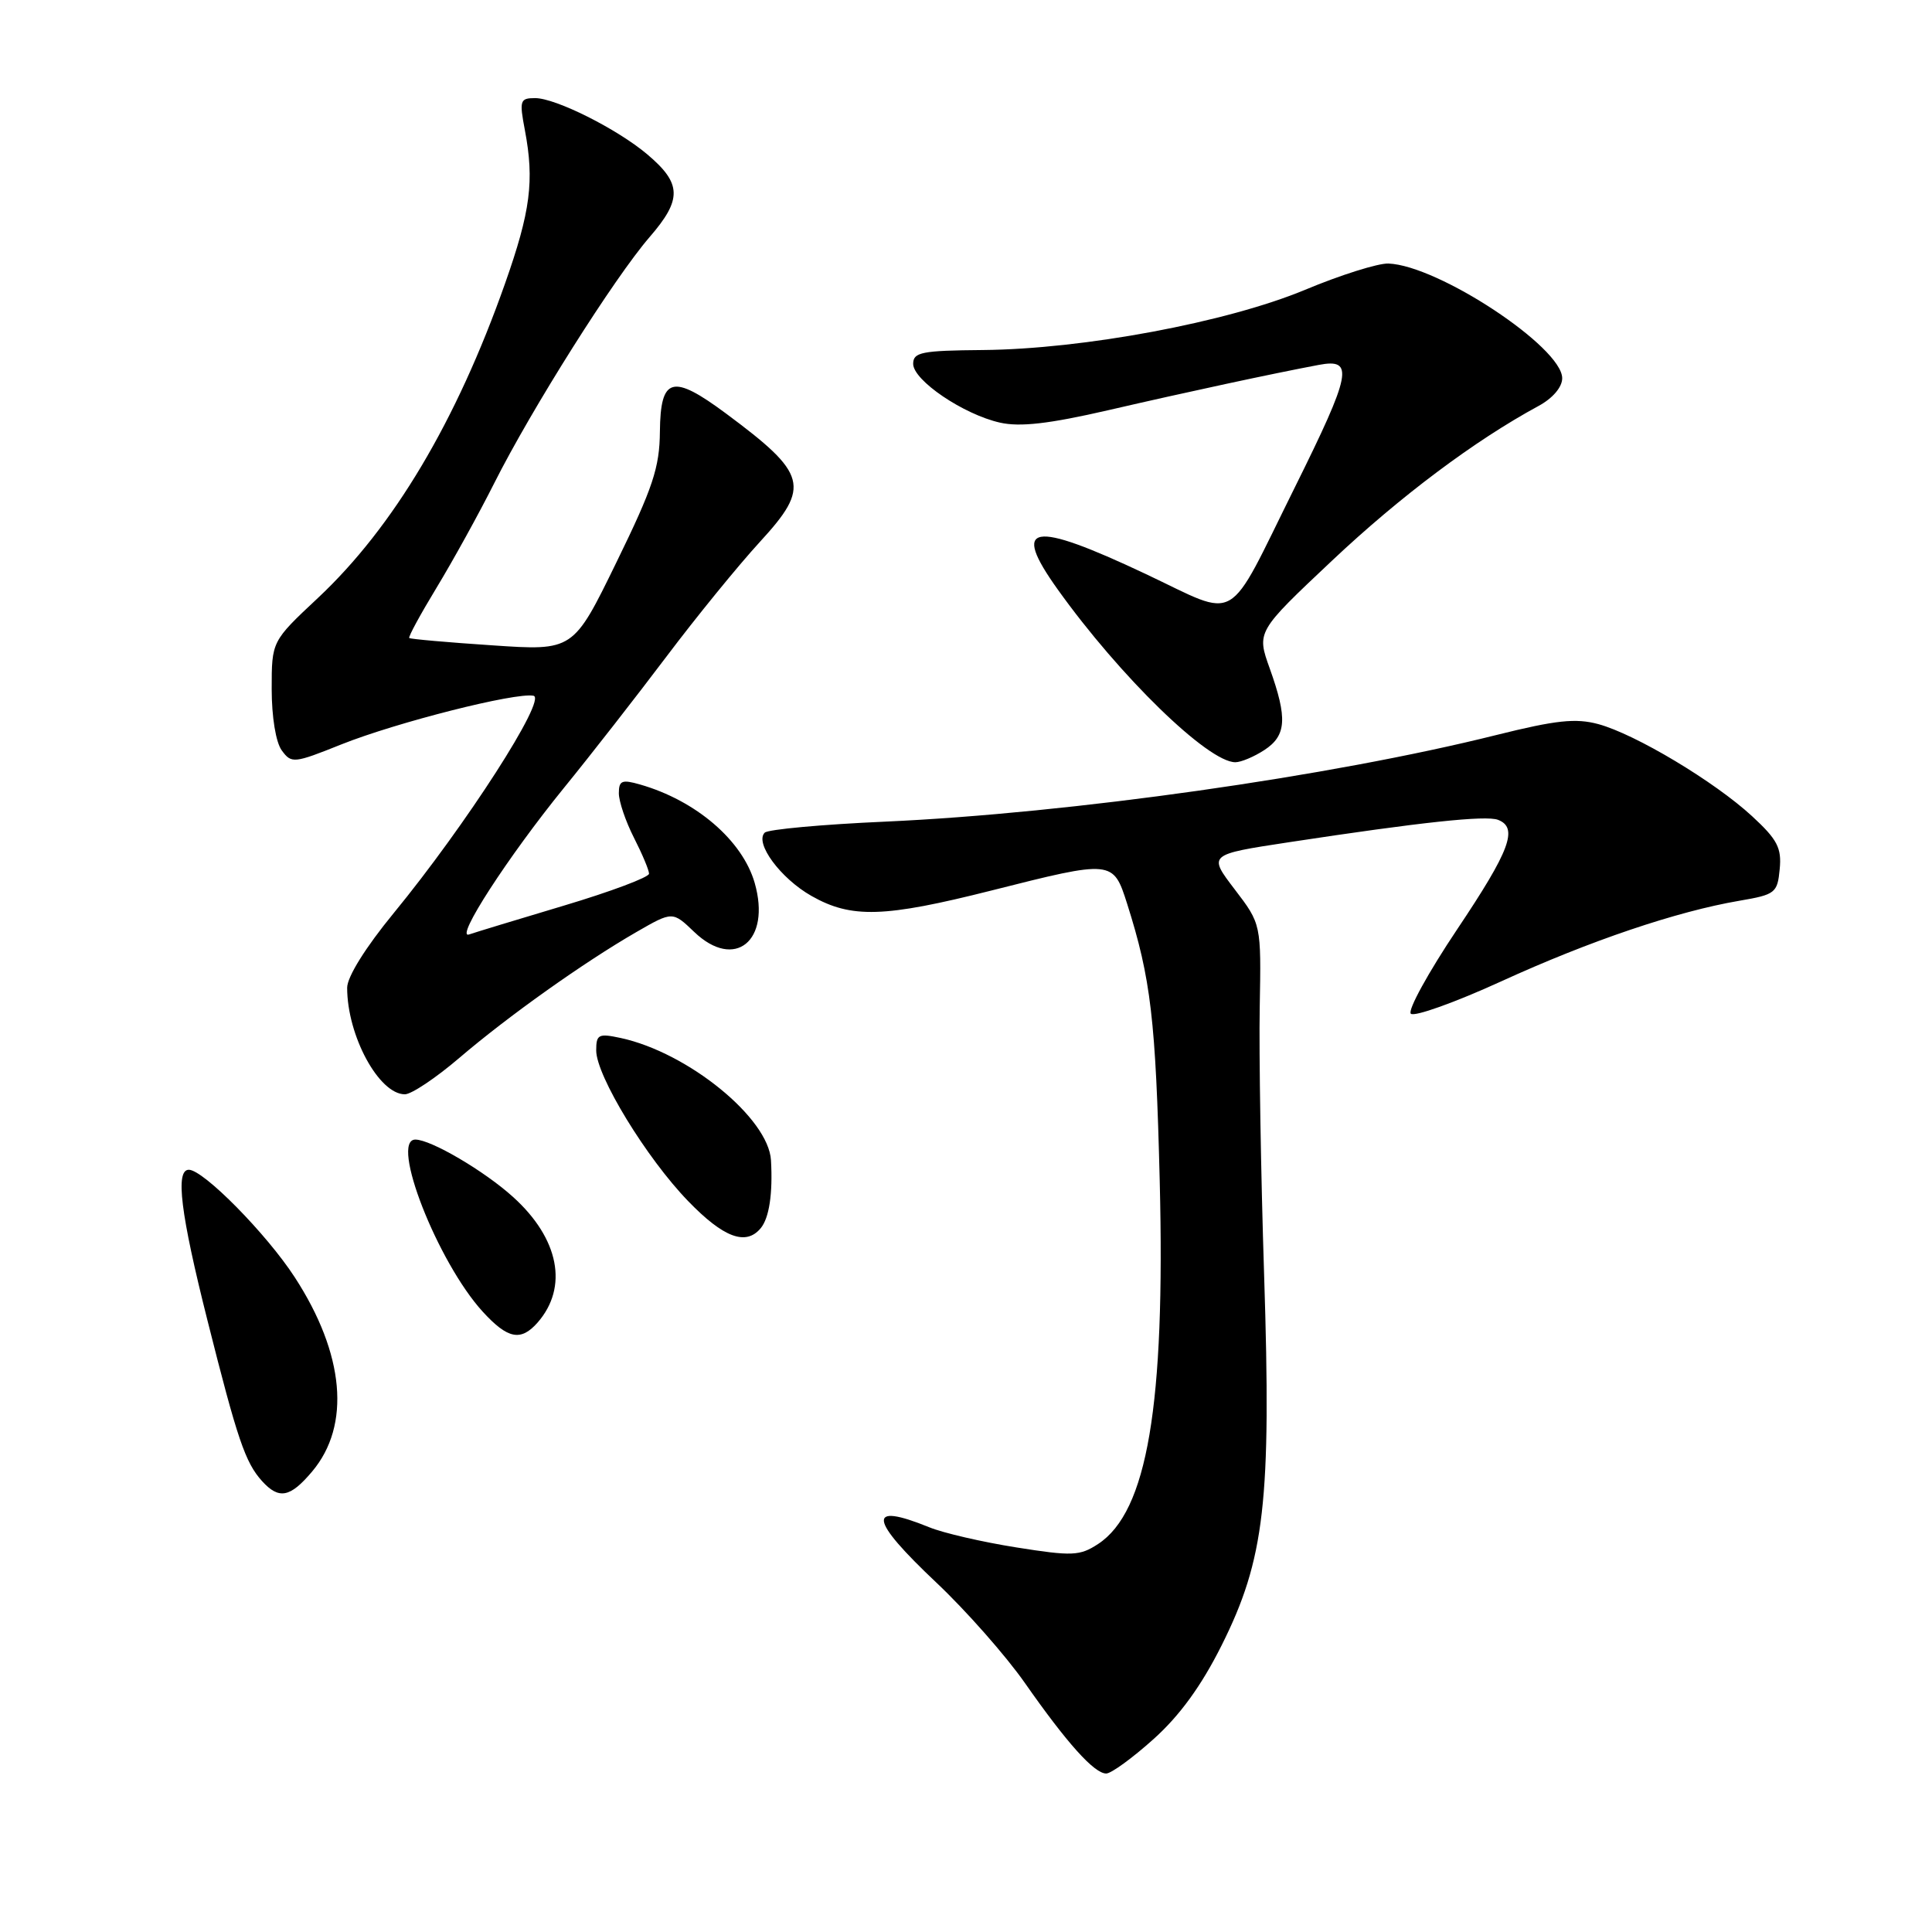 <?xml version="1.0" encoding="UTF-8" standalone="no"?>
<!DOCTYPE svg PUBLIC "-//W3C//DTD SVG 1.1//EN" "http://www.w3.org/Graphics/SVG/1.1/DTD/svg11.dtd" >
<svg xmlns="http://www.w3.org/2000/svg" xmlns:xlink="http://www.w3.org/1999/xlink" version="1.1" viewBox="0 0 256 256">
 <g >
 <path fill="currentColor"
d=" M 152.86 230.43 C 156.32 227.33 159.19 223.37 161.85 218.06 C 167.59 206.60 168.47 198.93 167.50 168.87 C 167.07 155.47 166.81 139.54 166.92 133.48 C 167.12 122.45 167.12 122.45 163.60 117.84 C 160.08 113.23 160.08 113.23 170.79 111.60 C 188.33 108.93 196.88 108.02 198.49 108.63 C 201.21 109.68 200.10 112.67 193.07 123.16 C 189.26 128.85 186.50 133.87 186.94 134.32 C 187.38 134.77 192.78 132.84 198.93 130.03 C 210.72 124.64 222.18 120.77 230.50 119.35 C 235.24 118.54 235.52 118.32 235.82 115.16 C 236.09 112.35 235.51 111.24 232.16 108.15 C 227.20 103.57 216.70 97.28 211.79 95.95 C 208.80 95.14 206.19 95.42 198.29 97.39 C 176.32 102.88 141.88 107.76 117.31 108.87 C 108.95 109.24 101.76 109.90 101.33 110.33 C 99.96 111.70 103.43 116.40 107.53 118.72 C 112.82 121.72 117.17 121.58 131.36 118.00 C 147.42 113.94 147.50 113.94 149.35 119.75 C 152.50 129.67 153.14 135.13 153.67 156.50 C 154.41 186.23 152.02 200.32 145.50 204.59 C 143.08 206.17 142.09 206.22 134.67 205.04 C 130.18 204.33 124.98 203.13 123.13 202.37 C 114.81 198.99 115.11 201.25 124.11 209.74 C 128.02 213.43 133.27 219.39 135.78 222.97 C 141.38 230.98 144.99 235.00 146.58 235.00 C 147.24 235.00 150.07 232.94 152.86 230.43 Z  M 41.37 194.97 C 46.51 188.86 45.66 179.41 39.06 169.25 C 35.33 163.50 26.95 155.00 25.02 155.00 C 23.21 155.00 23.92 160.80 27.49 174.96 C 31.46 190.74 32.50 193.79 34.72 196.25 C 36.97 198.73 38.45 198.44 41.37 194.97 Z  M 71.23 175.25 C 75.34 170.56 74.09 164.12 67.99 158.61 C 64.17 155.15 57.09 151.00 55.04 151.00 C 51.62 151.00 57.98 167.25 63.96 173.80 C 67.28 177.43 69.01 177.77 71.23 175.25 Z  M 100.80 162.74 C 101.92 161.39 102.41 158.18 102.16 153.75 C 101.84 148.16 91.17 139.47 82.25 137.54 C 79.31 136.91 79.00 137.06 79.00 139.19 C 79.00 142.54 85.67 153.47 91.19 159.16 C 95.87 164.00 98.84 165.11 100.80 162.74 Z  M 60.86 140.18 C 67.34 134.64 77.33 127.54 84.31 123.51 C 89.12 120.74 89.12 120.74 91.99 123.49 C 97.35 128.62 102.20 124.68 100.00 116.99 C 98.38 111.36 92.22 106.07 84.81 103.95 C 82.41 103.26 82.00 103.43 82.00 105.11 C 82.00 106.19 82.90 108.84 84.00 111.00 C 85.10 113.16 86.00 115.30 86.00 115.77 C 86.00 116.24 80.94 118.14 74.75 119.99 C 68.56 121.84 62.90 123.56 62.16 123.82 C 60.20 124.50 67.32 113.51 74.74 104.38 C 78.27 100.05 84.37 92.22 88.31 87.00 C 92.24 81.78 97.82 74.93 100.71 71.78 C 107.43 64.46 106.99 62.81 96.21 54.80 C 89.08 49.51 87.52 49.94 87.44 57.18 C 87.40 61.96 86.51 64.63 81.67 74.53 C 75.96 86.24 75.96 86.24 65.23 85.51 C 59.33 85.12 54.38 84.68 54.23 84.54 C 54.07 84.40 55.71 81.40 57.85 77.87 C 59.99 74.34 63.43 68.12 65.48 64.04 C 70.46 54.14 81.41 36.81 86.07 31.42 C 90.41 26.41 90.35 24.31 85.74 20.43 C 81.75 17.07 73.62 13.00 70.91 13.00 C 68.90 13.00 68.80 13.31 69.55 17.25 C 70.82 23.96 70.30 27.99 66.92 37.57 C 60.48 55.83 52.12 69.87 42.12 79.24 C 36.00 84.97 36.00 84.97 36.00 91.29 C 36.00 94.99 36.55 98.38 37.34 99.44 C 38.62 101.19 38.94 101.16 45.25 98.63 C 52.58 95.71 68.33 91.72 70.69 92.19 C 72.52 92.56 61.73 109.34 52.16 121.00 C 48.44 125.53 46.00 129.44 46.00 130.88 C 46.00 137.23 50.21 145.00 53.65 145.00 C 54.52 145.00 57.76 142.83 60.86 140.18 Z  M 167.54 99.38 C 170.46 97.47 170.61 95.18 168.26 88.61 C 166.50 83.71 166.50 83.71 176.50 74.29 C 185.57 65.74 195.43 58.36 203.85 53.80 C 205.74 52.78 207.00 51.30 207.00 50.12 C 207.00 46.01 190.58 35.17 183.97 34.92 C 182.61 34.87 177.64 36.43 172.93 38.40 C 162.58 42.71 143.55 46.26 130.25 46.38 C 122.12 46.45 121.00 46.67 121.00 48.21 C 121.00 50.40 127.66 54.91 132.50 56.00 C 135.16 56.60 139.00 56.16 146.82 54.36 C 157.47 51.90 168.59 49.51 174.75 48.35 C 179.47 47.46 179.09 49.42 171.58 64.56 C 162.33 83.19 164.40 81.99 151.78 76.04 C 136.66 68.91 133.92 69.39 140.15 78.10 C 148.40 89.64 160.07 101.00 163.69 101.00 C 164.45 101.00 166.18 100.27 167.54 99.38 Z "/>
</g>
</svg>